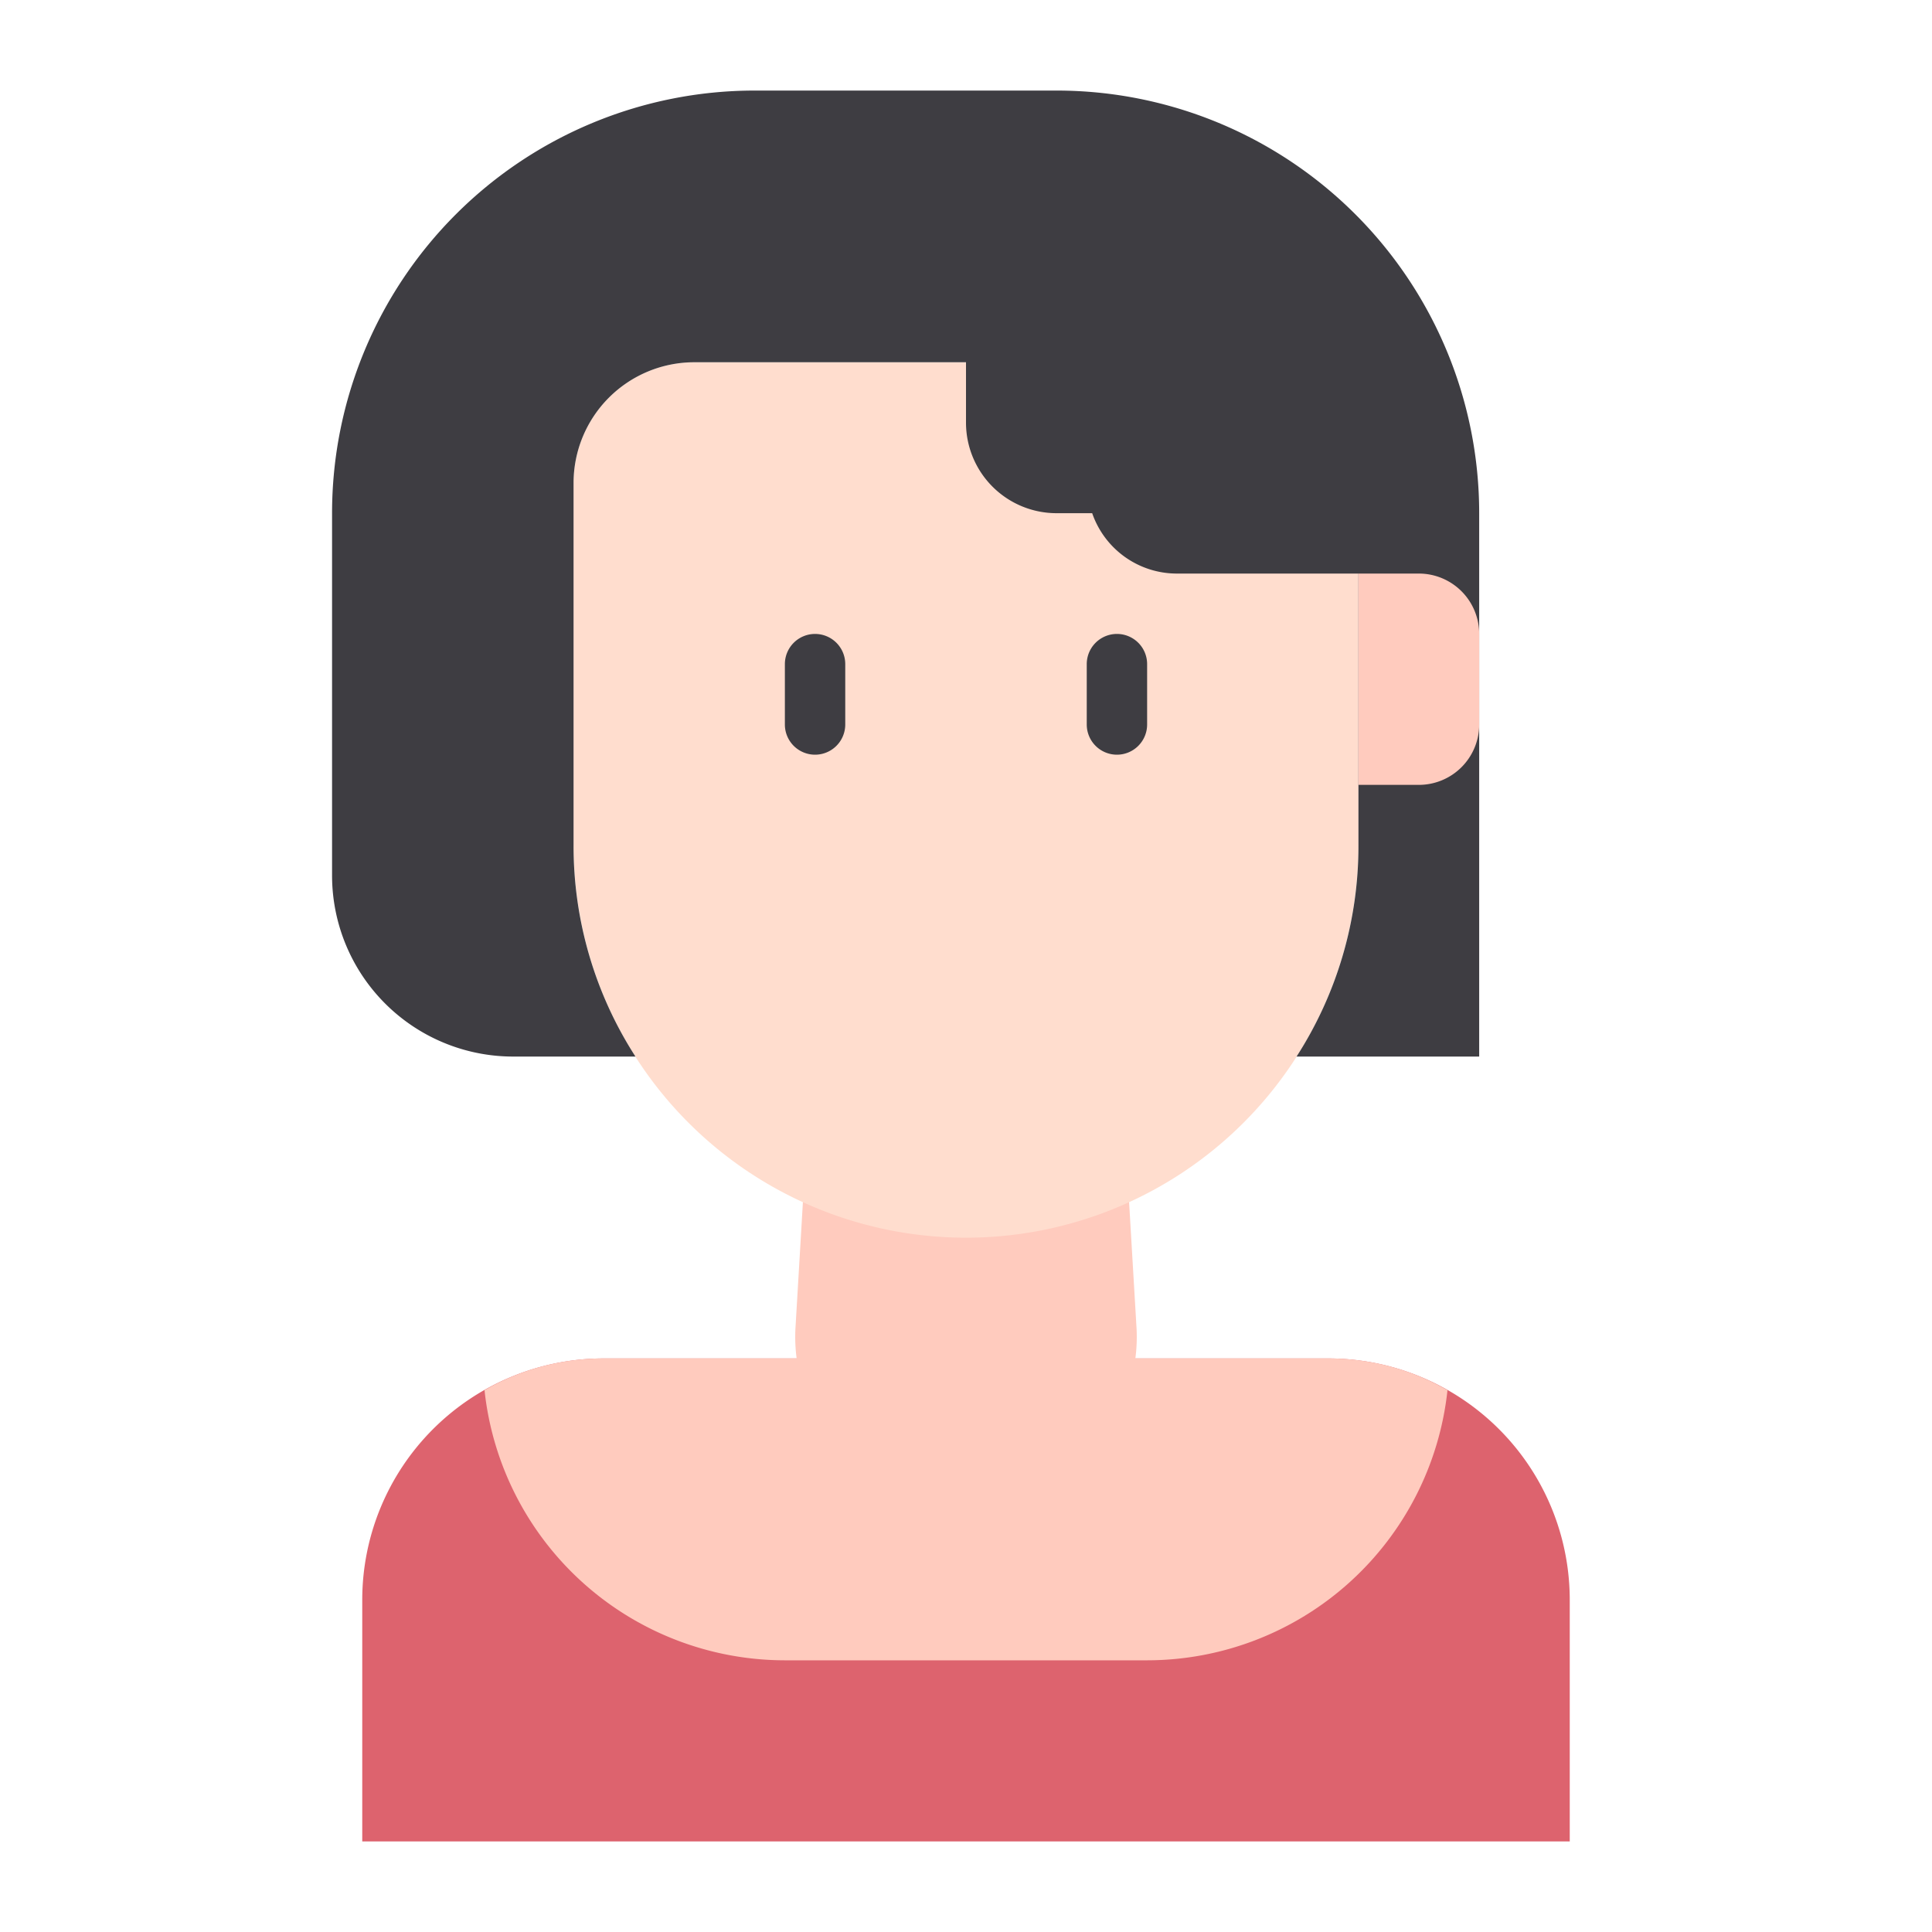 <svg id="Line" height="512" viewBox="0 0 64 64" width="512" xmlns="http://www.w3.org/2000/svg"><path d="m20 45h24a8 8 0 0 1 8 8v8a0 0 0 0 1 0 0h-40a0 0 0 0 1 0 0v-8a8 8 0 0 1 8-8z" fill="#dd636e"/><path d="m47.95 46.05a10.015 10.015 0 0 1 -9.95 8.95h-12a10.015 10.015 0 0 1 -9.95-8.95 7.872 7.872 0 0 1 3.95-1.05h6.39a5.4 5.4 0 0 1 -.04-.99l.65-11.01h10l.65 11.01a5.4 5.4 0 0 1 -.04.99h6.39a7.872 7.872 0 0 1 3.95 1.05z" fill="#ffcbbe"/><path d="m32 41a13 13 0 0 1 -13-13v-12a4 4 0 0 1 4-4h22v16a13 13 0 0 1 -13 13z" fill="#ffddce"/><path d="m32 12h-9a4 4 0 0 0 -4 4v12a12.882 12.882 0 0 0 2.05 7h-4.05a6 6 0 0 1 -6-6v-12a14 14 0 0 1 14-14h10a14 14 0 0 1 14 14v18h-6.05a12.882 12.882 0 0 0 2.05-7v-9h-6a2.968 2.968 0 0 1 -2.82-2h-1.18a3 3 0 0 1 -3-3z" fill="#3e3d42"/><path d="m47 19h2a0 0 0 0 1 0 0v7a0 0 0 0 1 0 0h-2a2 2 0 0 1 -2-2v-3a2 2 0 0 1 2-2z" fill="#ffcbbe" transform="matrix(-1 0 0 -1 94 45)"/><g fill="#3e3d42"><path d="m27 21a1 1 0 0 0 -1 1v2a1 1 0 0 0 2 0v-2a1 1 0 0 0 -1-1z"/><path d="m37 25a1 1 0 0 0 1-1v-2a1 1 0 0 0 -2 0v2a1 1 0 0 0 1 1z"/></g></svg>